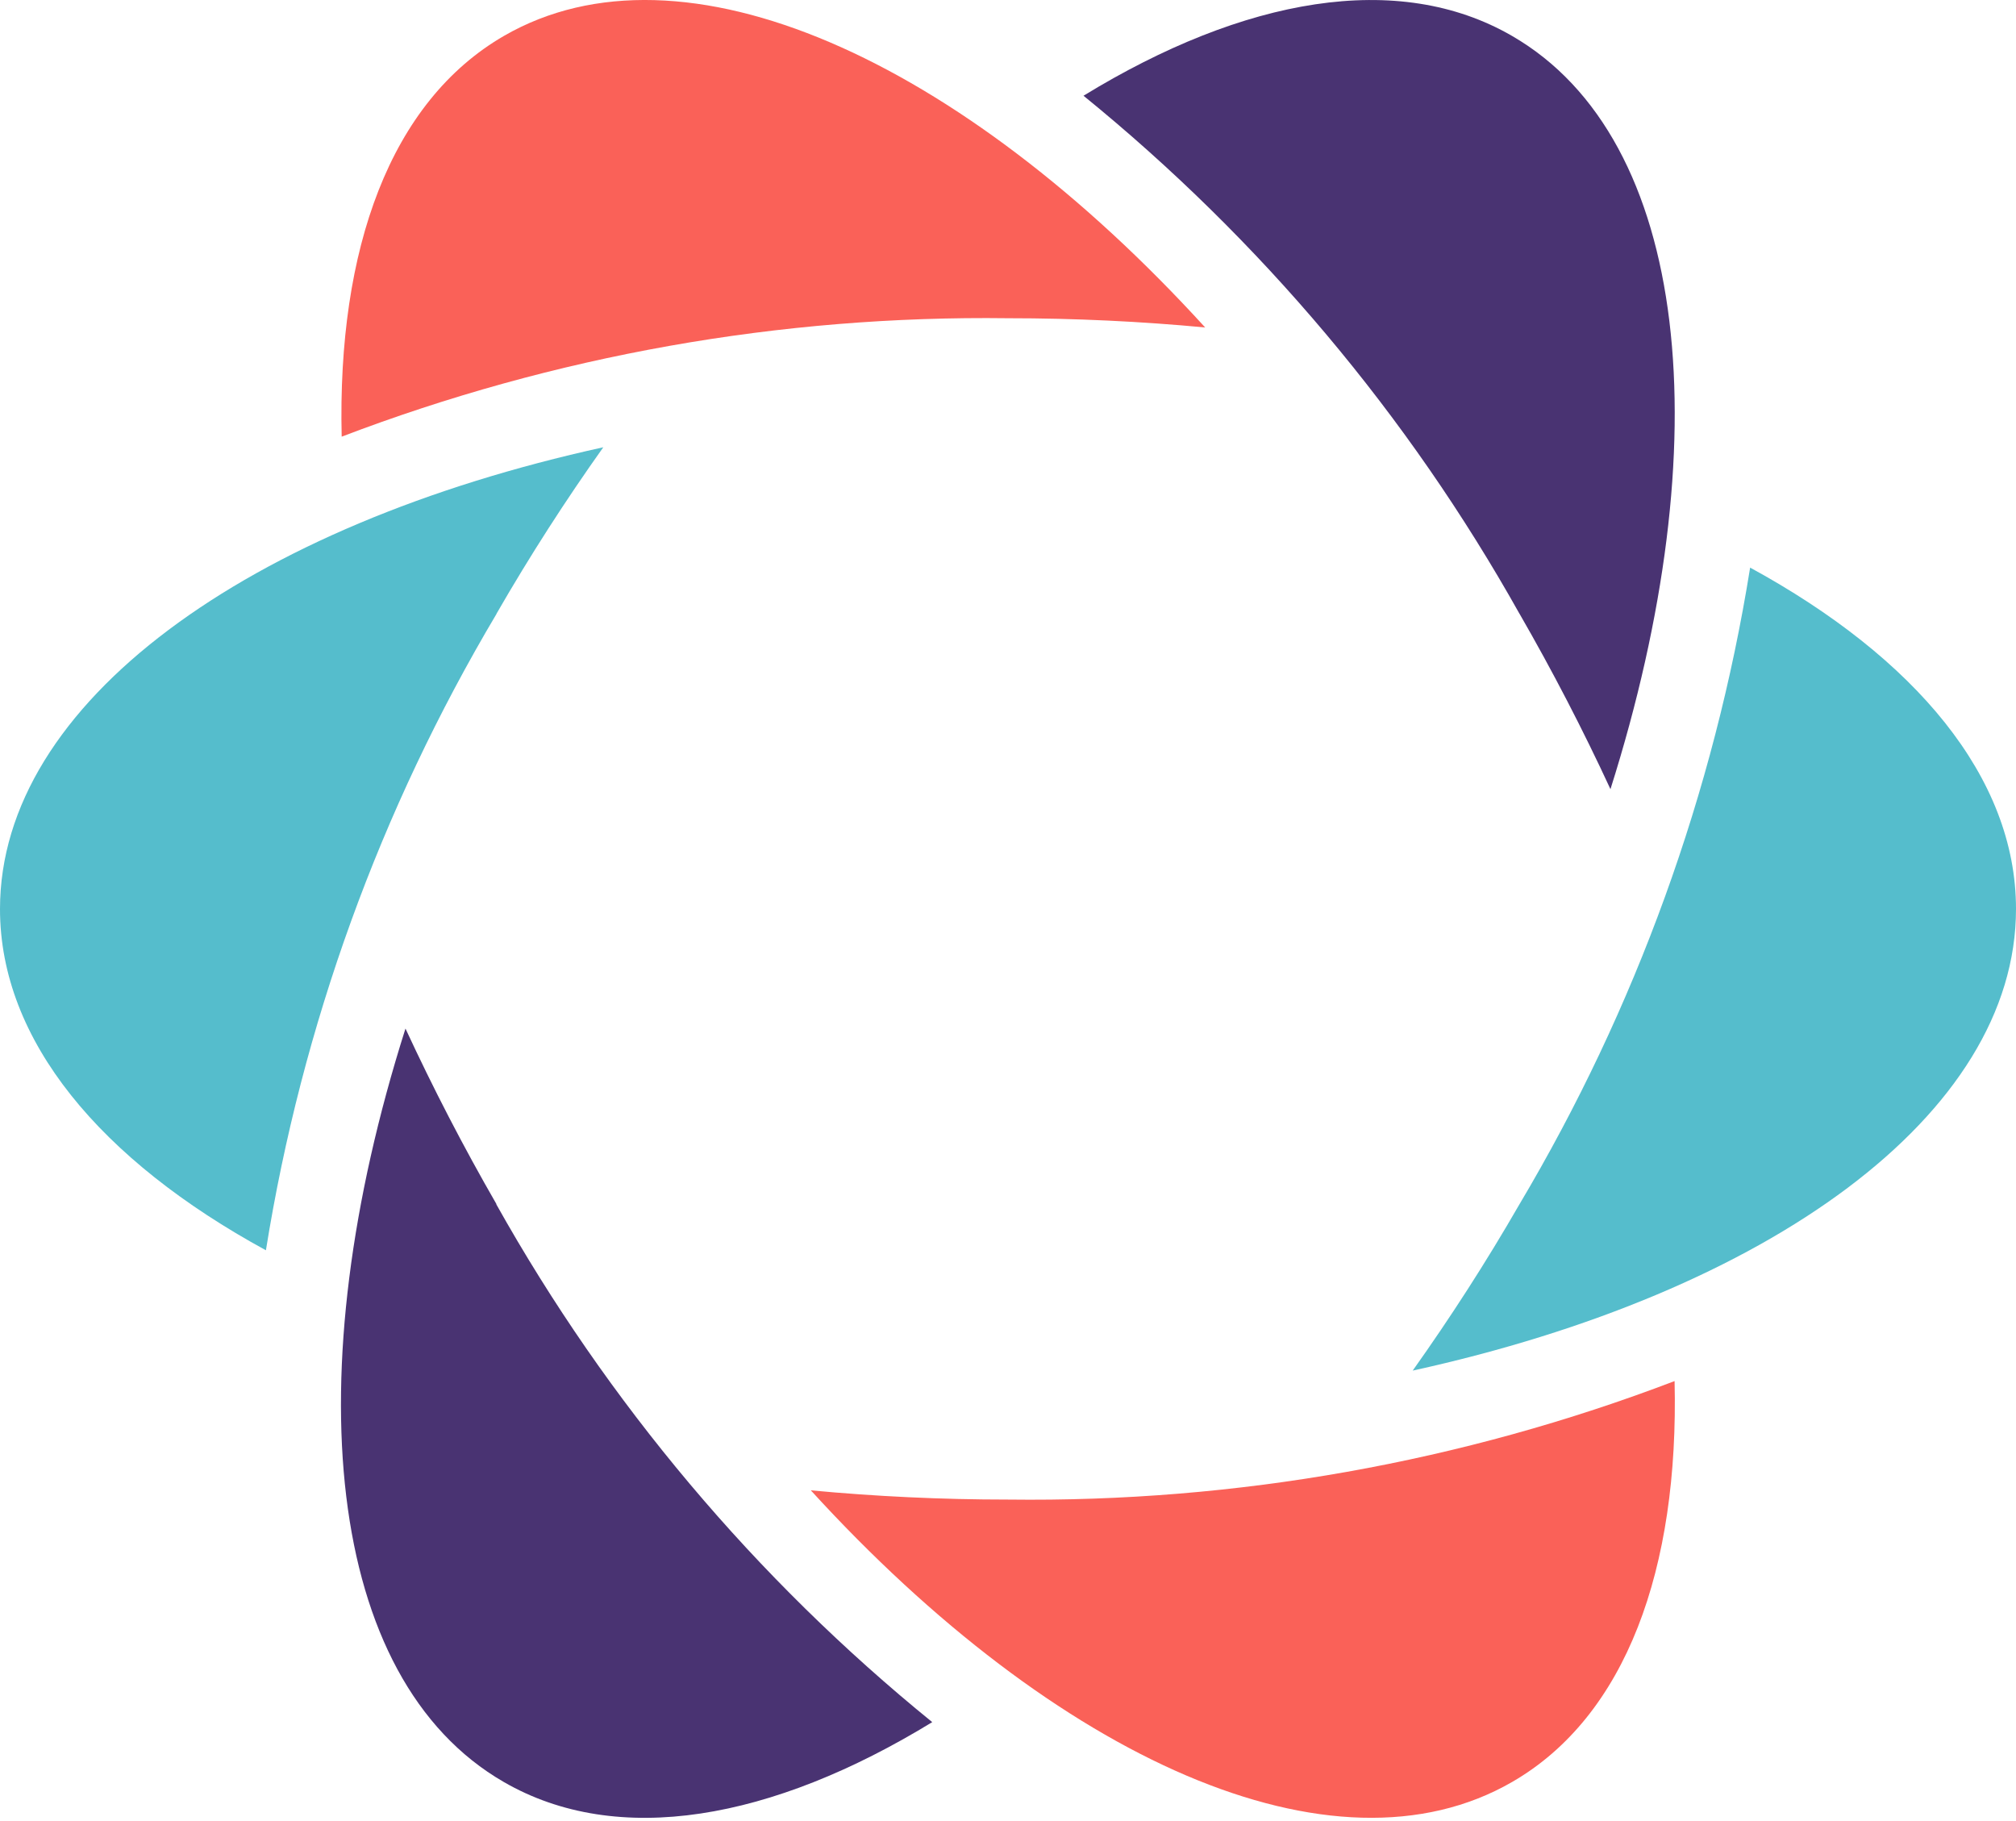 <svg width="31" height="28" viewBox="0 0 31 28" fill="none" xmlns="http://www.w3.org/2000/svg">
<path d="M15.5 23.057C14.471 23.057 13.456 23.008 12.468 22.915C16.237 27.045 20.506 28.986 23.254 27.398C25.003 26.387 25.819 24.124 25.75 21.235C22.48 22.483 19.003 23.101 15.503 23.057" fill="#FA6158"/>
<path d="M15.5 4.893C16.53 4.893 17.544 4.942 18.532 5.035C14.768 0.906 10.498 -1.035 7.751 0.551C6.002 1.562 5.185 3.826 5.254 6.714C8.524 5.466 12.001 4.848 15.501 4.893" fill="#FA6158"/>
<path d="M26.911 8.732C26.357 12.188 25.154 15.507 23.365 18.516C22.849 19.412 22.298 20.265 21.723 21.074C27.184 19.876 31 17.149 31 13.975C31 11.953 29.449 10.111 26.911 8.727" fill="#55BDCC"/>
<path d="M7.635 9.436C8.151 8.54 8.702 7.686 9.277 6.877C3.815 8.076 0 10.803 0 13.977C0 15.999 1.55 17.84 4.089 19.224C4.643 15.768 5.846 12.448 7.635 9.439" fill="#55BDCC"/>
<path d="M23.364 9.434C23.878 10.325 24.344 11.228 24.764 12.134C26.452 6.803 25.997 2.138 23.25 0.552C21.501 -0.46 19.126 -0.037 16.661 1.472C19.378 3.68 21.653 6.381 23.364 9.435" fill="#493372"/>
<path d="M7.635 18.516C7.121 17.625 6.655 16.721 6.235 15.815C4.542 21.145 4.997 25.812 7.746 27.399C9.495 28.411 11.869 27.988 14.335 26.479C11.617 24.272 9.343 21.57 7.631 18.516" fill="#493372"/>
</svg>
